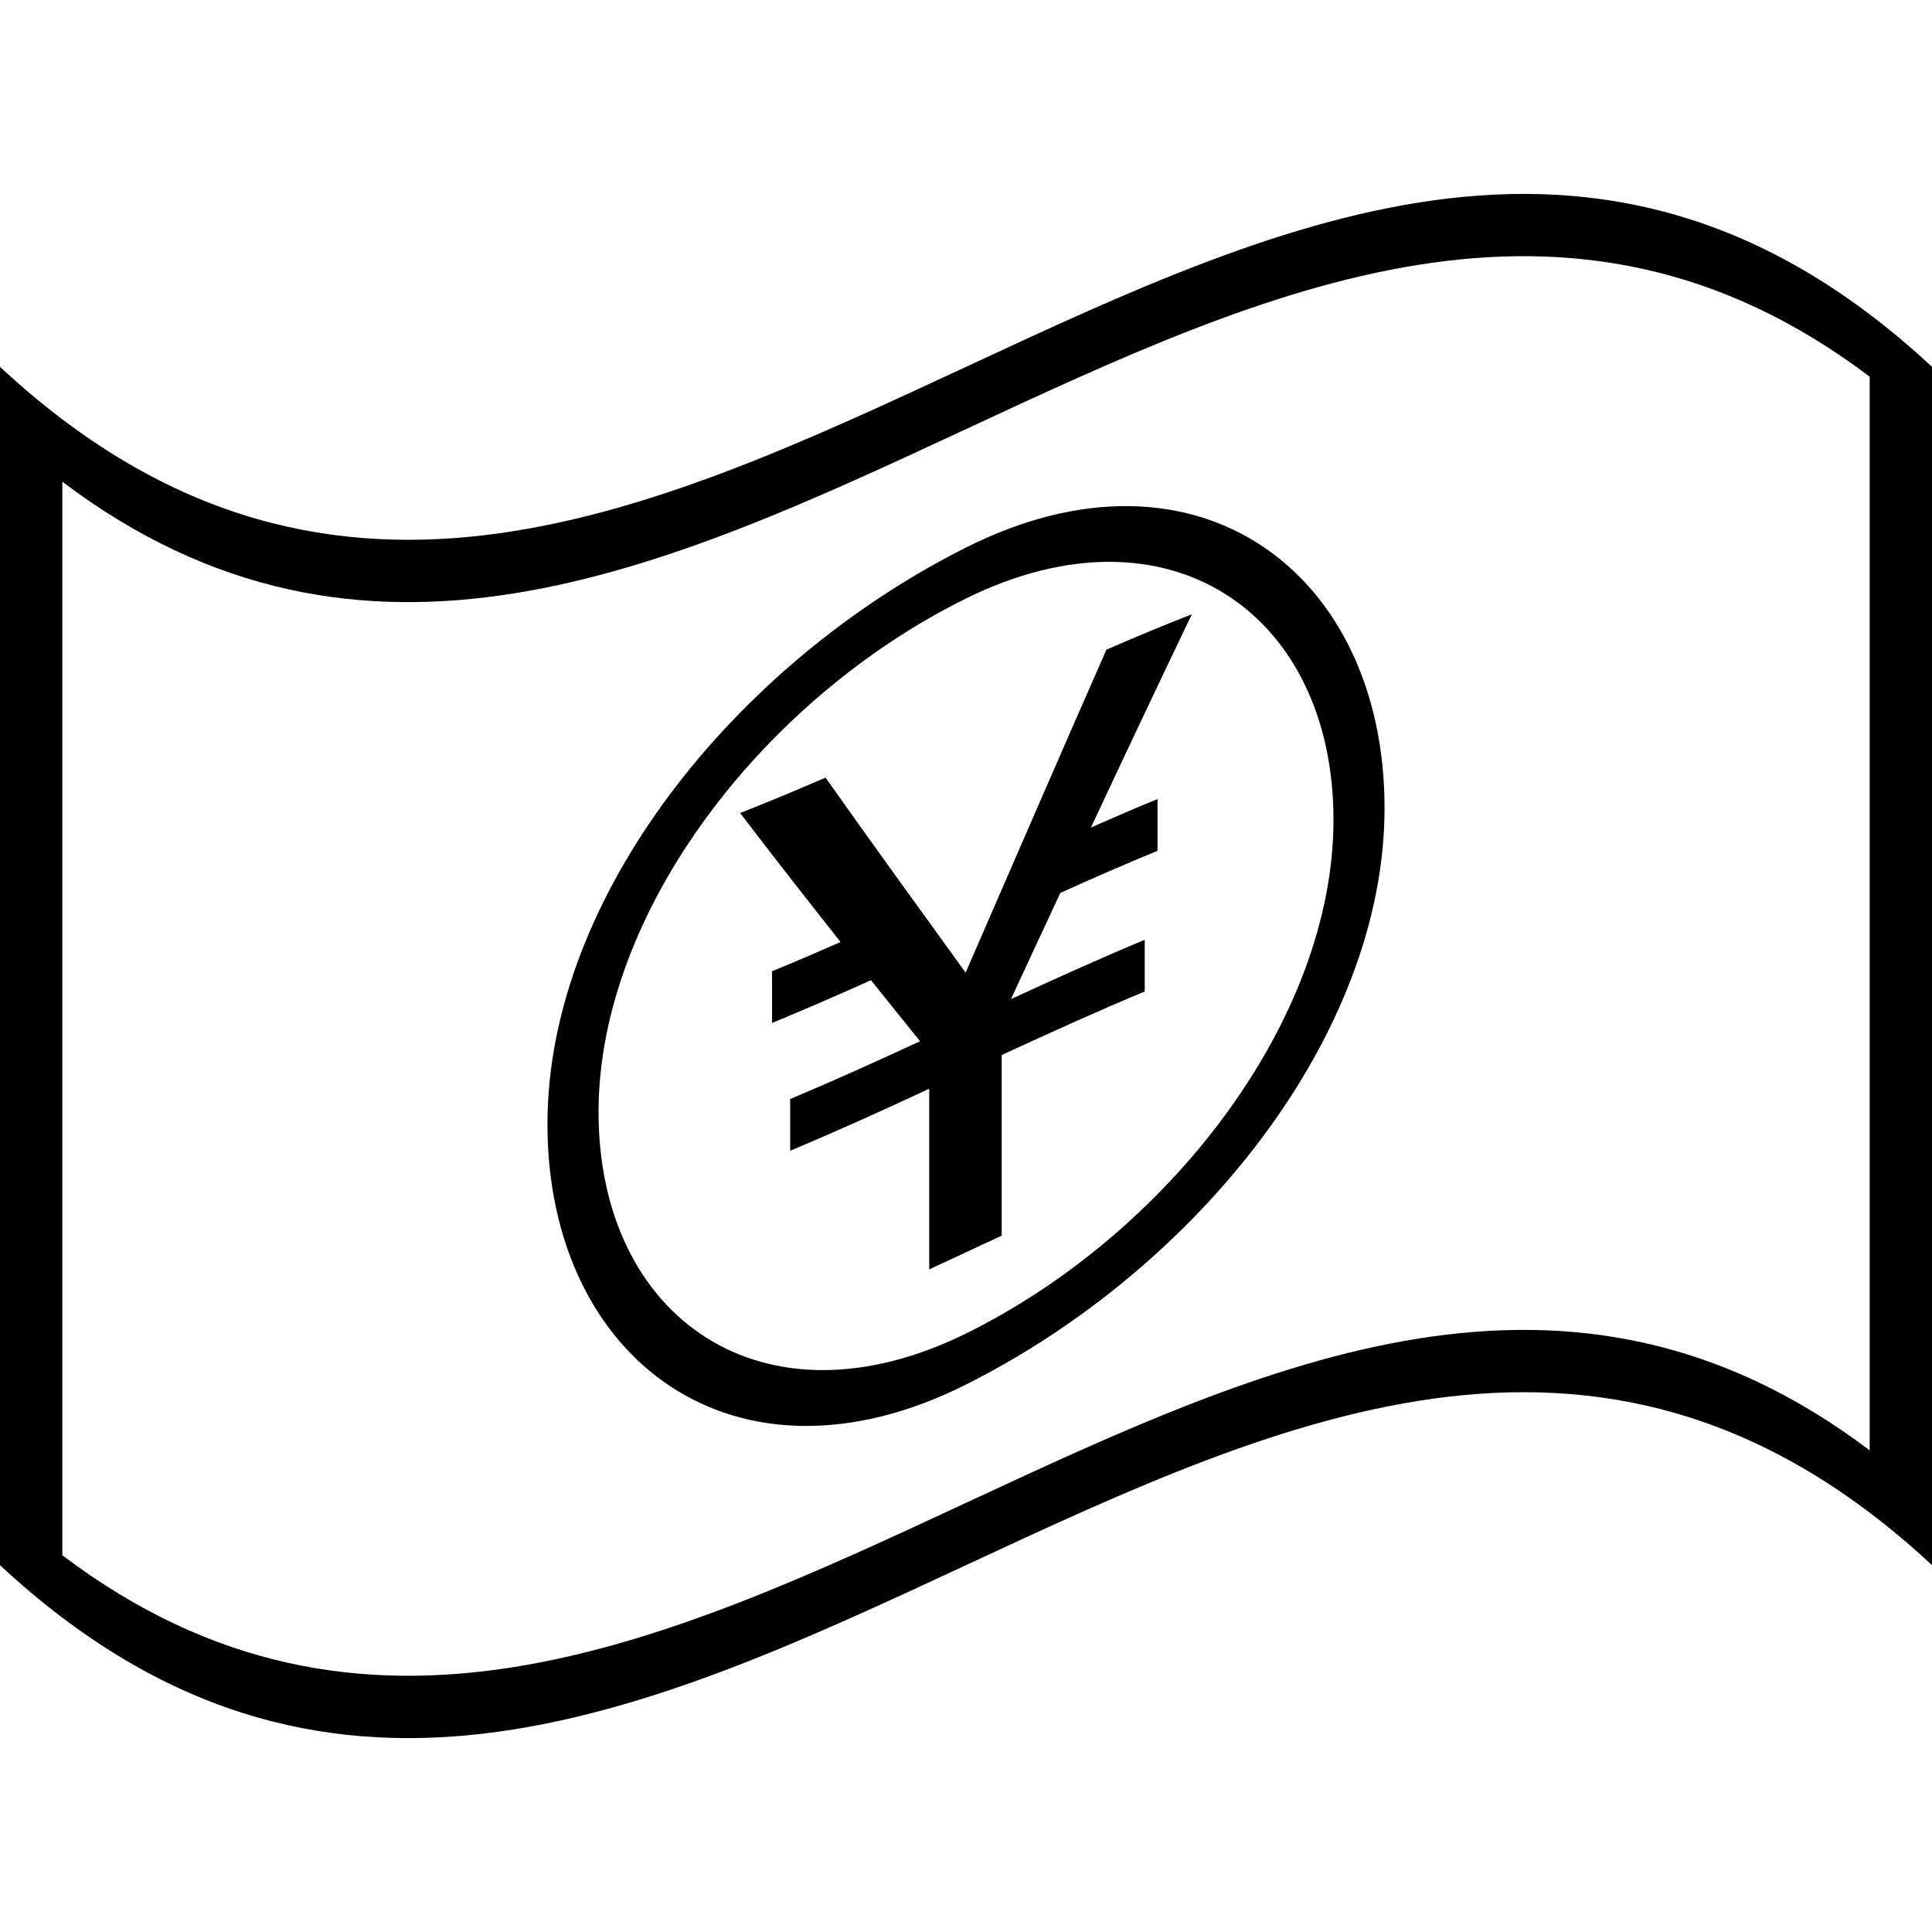 <?xml version="1.0" encoding="iso-8859-1"?>
<!-- Generator: Adobe Illustrator 16.0.0, SVG Export Plug-In . SVG Version: 6.00 Build 0)  -->
<!DOCTYPE svg PUBLIC "-//W3C//DTD SVG 1.1//EN" "http://www.w3.org/Graphics/SVG/1.1/DTD/svg11.dtd">
<svg version="1.1" id="Capa_1" xmlns="http://www.w3.org/2000/svg" xmlns:xlink="http://www.w3.org/1999/xlink" x="0px" y="0px"
	 width="72.41px" height="72.411px" viewBox="0 0 72.41 72.411" style="enable-background:new 0 0 72.41 72.411;"
	 xml:space="preserve">
<g>
	<g>
		<g>
			<path d="M72.41,58.661c-24.136-22.455-48.274,22.455-72.41,0C0,43.69,0,28.721,0,13.749c24.136,22.455,48.274-22.452,72.41,0
				C72.41,28.721,72.41,43.69,72.41,58.661z M2.336,58.291c22.58,17.074,45.158-21.004,67.738-3.933c0-13.412,0-26.825,0-40.24
				C47.494-2.957,24.916,35.122,2.336,18.054C2.336,31.467,2.336,44.878,2.336,58.291z"/>
		</g>
		<g>
			<g>
				<path d="M36.205,20.521c-8.664,4.349-15.687,13.104-15.687,21.61c0,8.819,7.023,14.113,15.687,9.761
					c8.663-4.348,15.687-13.103,15.687-21.61C51.892,21.462,44.868,16.167,36.205,20.521z M36.205,49.979
					c-7.607,3.752-13.772-0.58-13.772-8.297c0-7.5,6.169-15.495,13.772-19.251c7.605-3.756,13.773,0.58,13.773,8.294
					C49.979,38.227,43.812,46.222,36.205,49.979z"/>
			</g>
			<g>
				<path d="M30.94,29.145c1.75,2.472,3.501,4.891,5.251,7.309c1.759-4.05,3.518-8.106,5.276-12.104
					c1.067-0.464,2.135-0.913,3.202-1.327c-1.261,2.628-2.521,5.3-3.782,7.993c0.833-0.366,1.663-0.729,2.496-1.068
					c0,0.648,0,1.294,0,1.939c-1.216,0.501-2.427,1.028-3.643,1.58c-0.618,1.322-1.233,2.651-1.849,3.978
					c1.674-0.771,3.345-1.526,5.012-2.224c0,0.645,0,1.291,0,1.939c-1.79,0.746-3.574,1.558-5.36,2.381c0,2.261,0,4.519,0,6.771
					c-0.909,0.419-1.811,0.844-2.717,1.264c0-2.259,0-4.517,0-6.771c-1.738,0.81-3.476,1.599-5.211,2.324c0-0.644,0-1.293,0-1.938
					c1.621-0.68,3.244-1.414,4.868-2.167c-0.615-0.76-1.225-1.521-1.838-2.287c-1.236,0.554-2.474,1.094-3.709,1.603
					c0-0.644,0-1.292,0-1.939c0.854-0.348,1.709-0.72,2.568-1.095c-1.253-1.586-2.51-3.187-3.765-4.836
					C28.808,30.054,29.873,29.606,30.94,29.145z"/>
			</g>
		</g>
	</g>
</g>
<g>
</g>
<g>
</g>
<g>
</g>
<g>
</g>
<g>
</g>
<g>
</g>
<g>
</g>
<g>
</g>
<g>
</g>
<g>
</g>
<g>
</g>
<g>
</g>
<g>
</g>
<g>
</g>
<g>
</g>
</svg>
